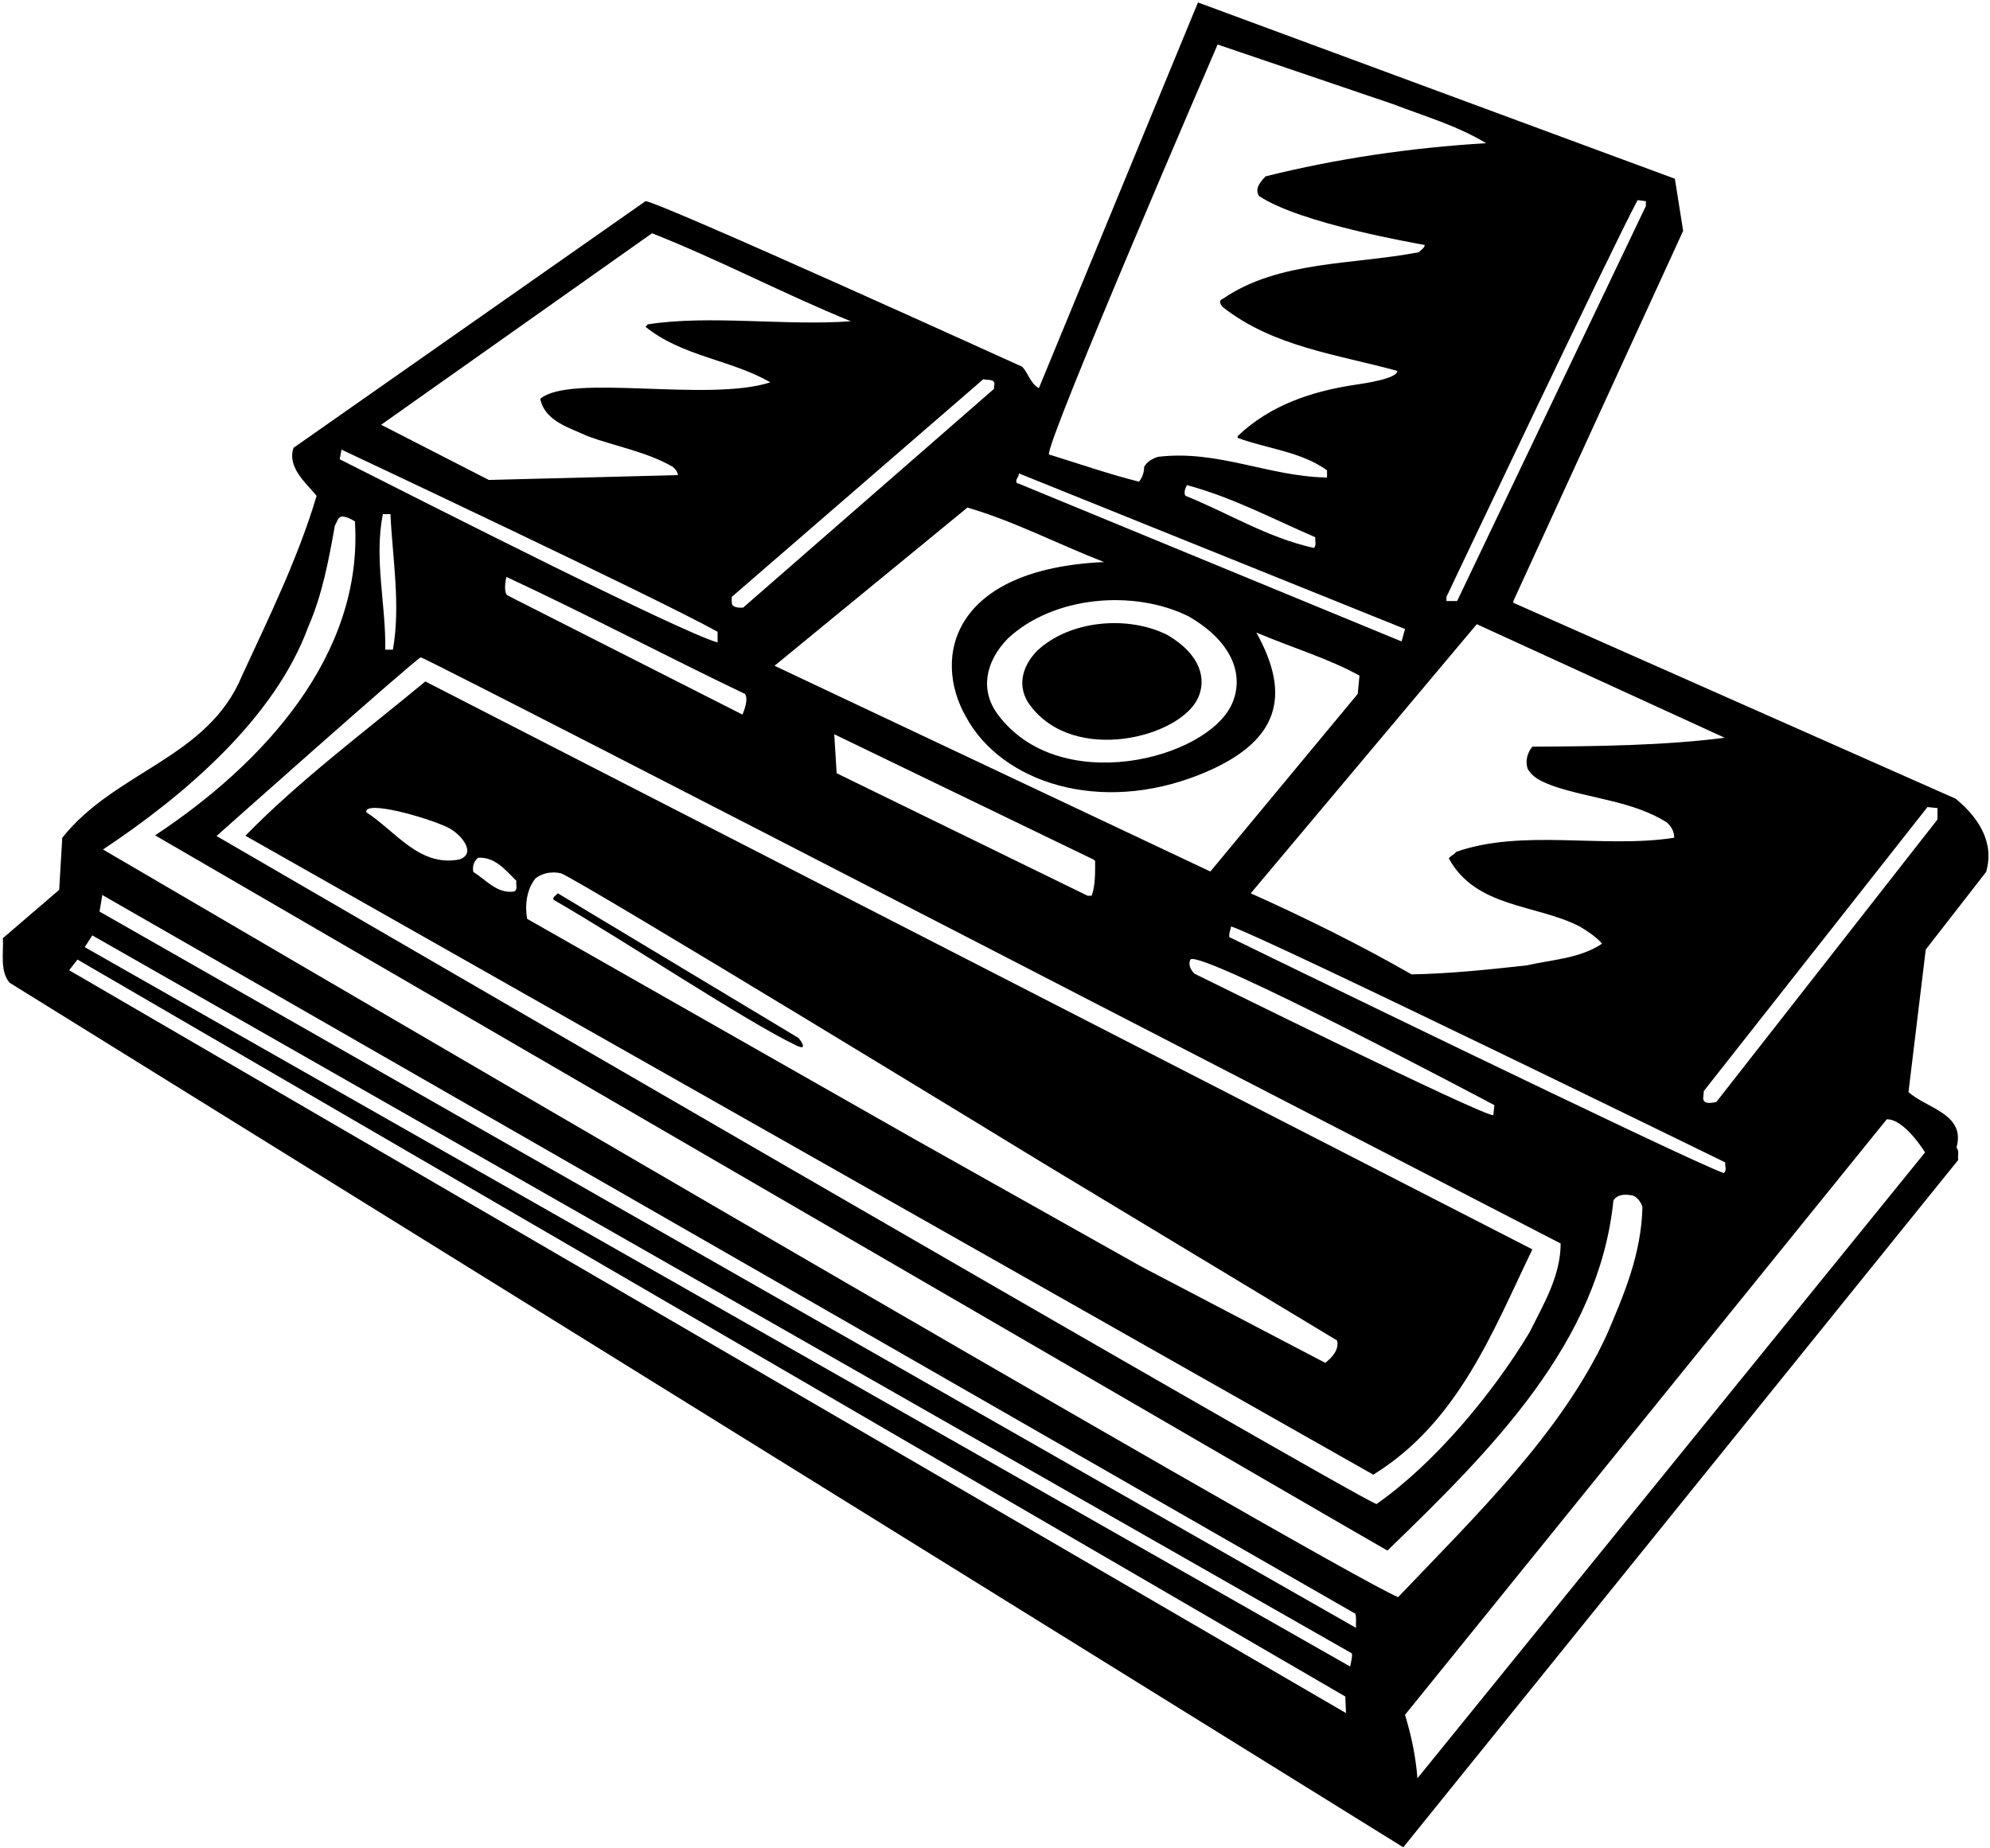 <?xml version="1.0" encoding="UTF-8"?>
<svg xmlns="http://www.w3.org/2000/svg" xmlns:xlink="http://www.w3.org/1999/xlink" width="519pt" height="482pt" viewBox="0 0 519 482" version="1.1">
<g id="surface1">
<path style=" stroke:none;fill-rule:nonzero;fill:rgb(0%,0%,0%);fill-opacity:1;" d="M 517.992 227.434 C 520.242 219.605 515.922 213.215 510.074 208.355 L 394.691 157.234 L 394.691 156.785 L 438.973 60.215 L 436.812 46.625 L 312.434 0.637 L 270.941 101.254 C 268.781 100.086 268.242 97.477 266.621 95.676 C 266.621 95.676 171.402 52.387 168.344 52.477 L 76.543 116.824 C 74.832 121.953 79.871 126.004 82.574 129.336 C 77.715 145.625 70.242 160.836 63.133 176.227 C 54.223 197.824 30.102 201.066 16.242 218.523 L 15.434 232.113 L 0.762 244.715 C 0.941 248.676 -0.047 253.266 2.473 256.324 L 365.984 481.863 L 510.703 302.586 C 510.523 301.504 511.062 300.156 510.254 299.344 C 512.773 290.523 502.336 289.086 497.742 284.855 L 502.242 247.688 Z M 449.773 192.426 L 449.953 192.426 C 433.934 194.496 416.203 194.676 399.645 194.766 C 398.383 196.297 397.754 198.363 398.383 200.434 C 399.734 203.047 402.703 204.125 405.312 205.113 C 415.031 208.355 425.832 208.984 434.652 214.477 C 435.914 215.555 436.633 216.906 436.633 218.523 C 418.363 221.406 397.031 216.094 379.754 222.215 C 379.215 223.023 378.402 223.113 377.863 223.926 C 384.973 236.887 400.543 235.805 411.973 241.656 C 414.043 242.914 416.203 244.266 417.824 246.156 C 412.062 250.023 404.863 250.297 398.113 251.824 C 388.305 252.906 378.133 253.984 368.145 254.164 C 354.465 246.336 340.422 239.406 326.203 233.016 L 385.152 162.816 Z M 449.594 306.004 C 440.594 302.945 320.621 244.445 320.621 244.445 C 320.441 243.637 320.895 242.555 321.074 241.656 C 329.805 244.445 449.953 303.215 449.953 303.215 C 449.773 304.113 450.492 305.105 449.594 306.004 Z M 109.727 171.477 C 110.59 171.121 407.023 324.363 407.023 324.363 C 407.023 332.824 402.523 340.297 398.832 347.676 C 389.383 363.336 374.391 381.535 359 392.332 C 352.52 390.082 56.473 218.074 56.473 218.074 C 56.473 218.074 108.047 172.164 109.727 171.477 Z M 99.852 134.105 L 101.832 134.105 C 102.371 145.715 104.531 157.863 102.465 169.477 L 100.484 169.477 C 100.664 157.594 97.516 145.895 99.852 134.105 Z M 132.074 150.484 C 152.953 160.203 173.383 171.004 194.266 180.996 C 195.434 182.434 193.633 186.395 193.633 186.395 L 132.254 155.254 C 131.172 154.086 132.074 150.484 132.074 150.484 Z M 251.953 187.023 C 261.188 204.062 286.703 212.559 313.004 202.008 C 333.867 193.641 336.809 181.457 327.664 165 C 338 169.336 346.363 171.727 354.555 176.227 L 354.105 180.996 L 315.664 227.336 L 202 173.664 L 252.312 132.395 C 264.645 135.996 276.074 142.023 287.953 146.613 C 248.344 148.375 243.039 171.43 251.953 187.023 Z M 310.062 160.812 C 322.34 167.969 324.34 176.977 321.246 183.723 C 314.664 198.082 276.141 207.996 260.164 186.27 C 255.656 180.141 256.836 172.746 262.824 166.578 C 274.727 155.426 295.781 153.672 310.062 160.812 Z M 389.742 288.273 L 389.473 290.887 C 387.223 291.426 311.531 253.984 311.531 253.984 C 310.543 252.996 309.824 251.645 310.453 250.297 C 312.793 247.414 389.742 288.273 389.742 288.273 Z M 284.715 233.645 L 283.633 233.645 L 218.203 201.695 L 217.574 191.523 L 285.164 224.195 L 285.613 224.555 C 285.613 227.434 285.703 230.945 284.715 233.645 Z M 429.254 52.477 L 429.254 53.734 L 380.023 156.785 L 377.234 156.785 L 377.234 155.703 C 377.234 155.703 420.793 63.816 427.094 52.203 Z M 317.562 11.613 L 363.371 27.184 C 371.562 30.336 380.023 32.766 387.582 37.355 C 367.871 38.523 348.523 41.406 330.074 45.996 C 328.812 47.344 327.105 49.145 328.363 51.125 C 339.074 58.324 369.312 63.453 371.562 63.906 C 371.562 64.715 370.574 65.164 370.031 65.797 C 352.664 69.125 333.492 67.953 318.914 77.945 C 317.652 78.395 318.371 79.566 318.914 80.105 C 332.055 90.453 348.703 92.434 364.453 96.754 C 364.363 98.824 355.688 100.027 353.391 100.375 C 342.172 102.07 331.301 105.621 322.781 113.766 L 322.781 114.215 C 330.523 117.094 339.164 117.727 346.094 122.676 L 346.094 124.566 C 330.793 124.297 317.652 117.273 301.992 119.164 C 300.645 119.613 299.203 120.336 298.395 121.773 C 298.395 123.215 297.941 124.566 297.043 125.645 C 289.484 123.754 281.383 120.965 273.555 118.535 C 273.016 114.664 317.562 11.613 317.562 11.613 Z M 342.672 142.926 C 330.703 140.316 320.355 133.836 309.191 129.336 C 308.652 128.613 309.105 127.355 309.555 126.547 C 321.344 129.695 331.965 135.363 343.031 140.137 C 342.941 141.035 343.395 142.297 342.672 142.926 Z M 265.723 123.484 L 366.434 164.074 L 365.531 167.316 L 265.543 126.094 L 265.273 126.094 C 264.555 125.105 265.812 124.477 265.723 123.484 Z M 259.242 100.805 L 259.242 101.434 L 193.812 158.496 C 192.762 158.559 191.496 158.492 190.984 157.77 C 190.754 157.445 190.844 155.703 190.844 155.703 L 256.453 98.914 C 257.621 99.273 259.871 98.645 259.242 100.805 Z M 170.055 60.844 C 187.605 67.773 204.434 76.684 221.895 83.797 C 205.062 85.055 184.902 82.086 168.973 84.605 L 168.344 85.234 C 177.883 92.977 190.574 93.785 200.922 99.727 C 184.664 105 148.664 97.336 140.895 104.047 C 142.152 109.984 148.723 111.605 153.223 113.766 C 160.605 116.465 168.613 117.816 175.453 121.773 C 176.172 122.406 176.715 123.035 176.805 123.934 L 127.484 125.195 L 99.402 110.797 Z M 89.055 117.273 C 89.055 117.273 171.133 155.887 187.152 164.797 L 187.152 167.586 C 177.523 164.887 112.094 131.676 88.602 119.797 Z M 18.043 253.086 L 20.203 250.297 L 350.863 442.535 L 351.043 446.855 Z M 352.121 434.707 L 22.094 247.055 L 24.074 243.996 L 352.574 431.285 C 352.754 432.277 352.305 433.625 352.121 434.707 Z M 353.652 424.625 L 25.965 237.785 L 26.684 233.465 L 353.473 420.934 C 353.832 422.016 353.562 423.363 353.652 424.625 Z M 364.633 416.613 C 348.254 409.863 26.863 221.586 26.863 221.586 C 48.016 207.547 71.684 187.387 80.414 163.445 C 84.016 155.254 85.723 146.164 87.344 137.074 C 87.883 136.266 87.973 135.094 89.055 134.734 C 90.402 134.734 91.484 135.363 92.562 135.996 C 94.812 170.914 68.621 199.266 40.453 217.895 C 40.453 217.895 361.574 404.465 361.844 404.465 C 389.203 378.004 417.016 350.195 420.793 313.113 C 421.965 311.406 424.031 311.496 425.832 311.855 C 427.094 312.305 427.992 313.656 428.355 314.824 C 428.082 327.066 423.582 337.594 419.082 348.125 C 407.383 373.594 384.973 395.285 364.633 416.613 Z M 502.062 300.605 L 369.672 463.863 C 369.223 458.105 368.055 452.613 366.434 447.305 L 492.074 291.965 C 496.754 291.875 502.062 300.605 502.062 300.605 Z M 447.613 287.465 C 446.531 287.645 444.371 288.188 444.191 286.566 L 444.371 284.586 L 502.691 210.516 L 505.305 210.785 L 505.305 213.754 L 447.613 287.465 "/>
<path style=" stroke:none;fill-rule:nonzero;fill:rgb(0%,0%,0%);fill-opacity:1;" d="M 207.652 272.695 C 211.25 274.414 208.273 270.762 208.273 270.762 L 145.484 233.016 C 145.031 233.555 143.953 234.094 144.402 234.727 C 162.527 245.133 194.383 266.359 207.652 272.695 "/>
<path style=" stroke:none;fill-rule:nonzero;fill:rgb(0%,0%,0%);fill-opacity:1;" d="M 312.453 182.059 C 314.676 177.215 313.238 170.746 304.422 165.605 C 294.164 160.477 279.043 161.734 270.492 169.746 C 266.191 174.176 265.348 179.488 268.586 183.891 C 280.059 199.492 307.727 192.371 312.453 182.059 "/>
<path style=" stroke:none;fill-rule:nonzero;fill:rgb(0%,0%,0%);fill-opacity:1;" d="M 358.152 384.664 C 380.383 370.984 389.473 346.953 399.645 325.895 L 110.922 177.754 C 95.531 190.535 78.129 203.512 64 218 Z M 139.633 229.145 C 141.434 227.703 143.953 227.254 146.293 227.797 C 150.793 229.324 272.023 303.395 272.023 303.395 L 348.703 349.656 C 349.332 351.996 347.441 354.066 345.645 355.504 L 297.672 330.395 L 238.094 296.914 L 137.473 239.676 C 136.844 235.895 137.383 232.023 139.633 229.145 Z M 124.691 223.746 C 129.016 223.477 131.715 226.805 134.684 229.773 C 134.414 230.676 135.223 232.203 133.965 232.566 C 129.555 233.105 126.766 229.504 123.434 227.434 C 123.164 225.906 123.613 224.645 124.691 223.746 Z M 116.625 215.758 C 120.316 217.492 124.477 222.727 119.742 224.195 C 109.395 226.176 103.273 216.906 95.531 211.863 C 94.996 208.648 110.984 213.105 116.625 215.758 "/>
</g>
</svg>

